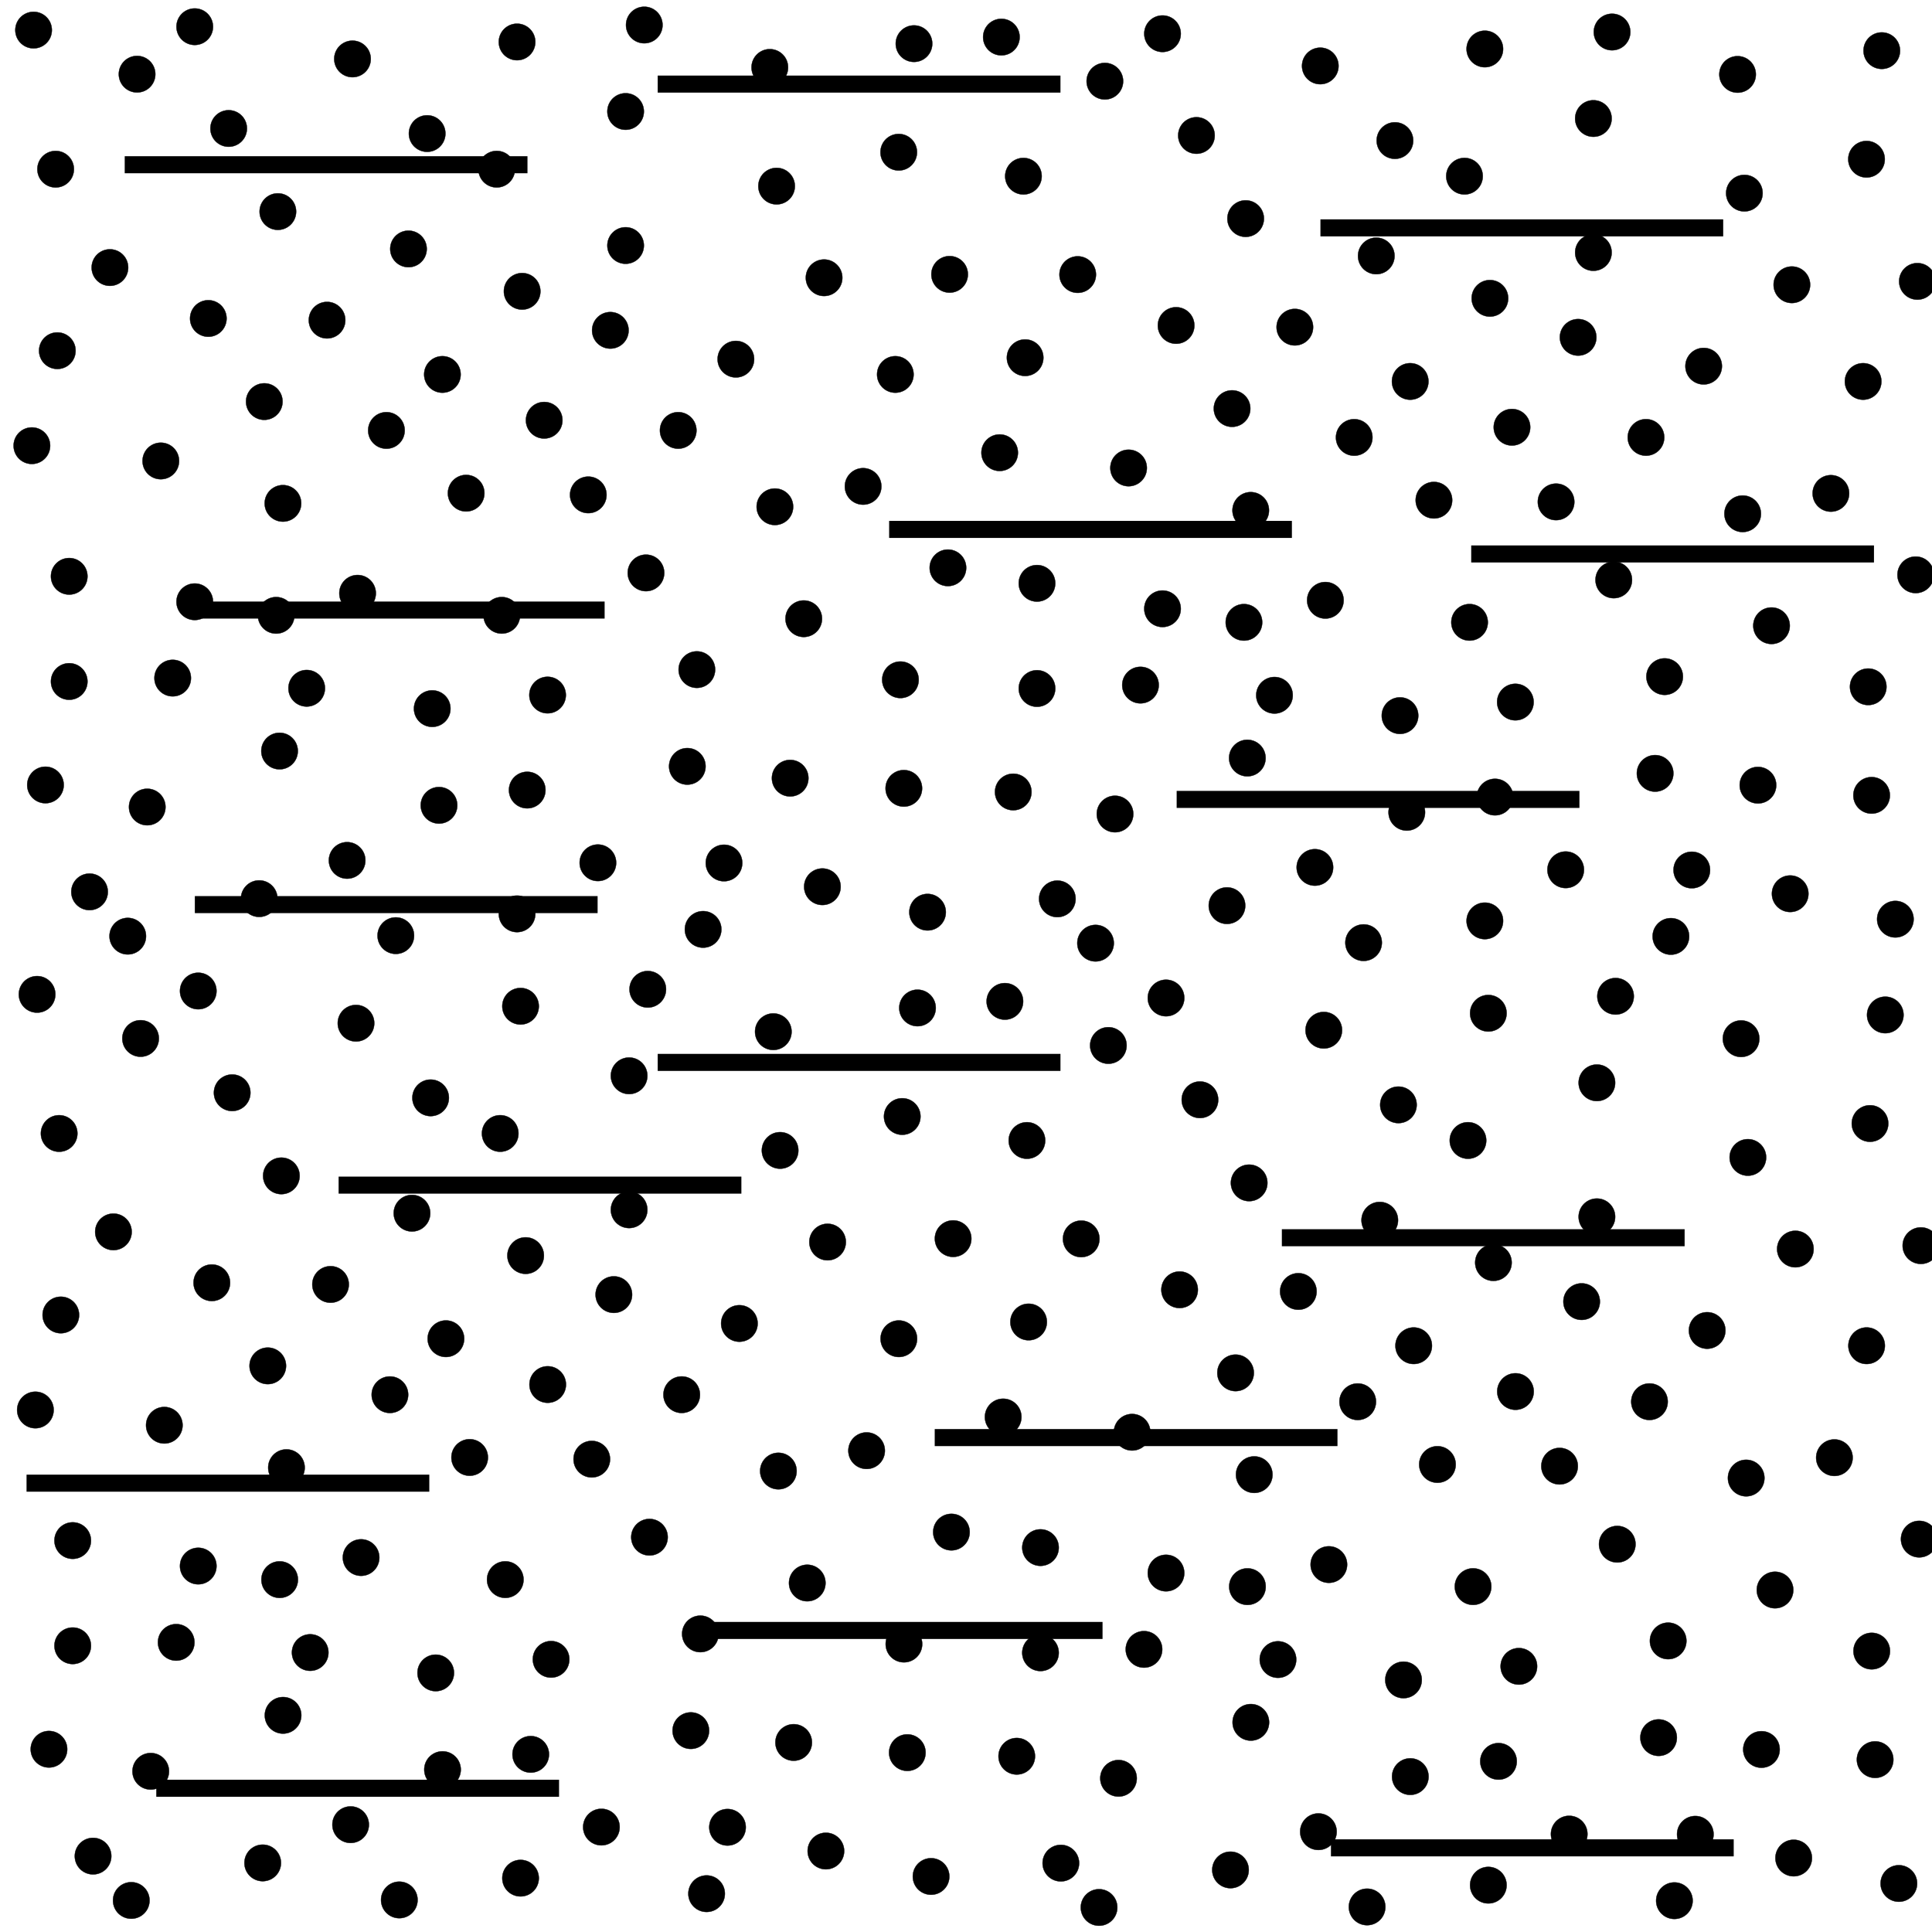 <?xml version="1.0" encoding="UTF-8" standalone="no"?>
<!-- Created with Inkscape (http://www.inkscape.org/) -->
<svg
   xmlns:dc="http://purl.org/dc/elements/1.1/"
   xmlns:cc="http://creativecommons.org/ns#"
   xmlns:rdf="http://www.w3.org/1999/02/22-rdf-syntax-ns#"
   xmlns:svg="http://www.w3.org/2000/svg"
   xmlns="http://www.w3.org/2000/svg"
   xmlns:xlink="http://www.w3.org/1999/xlink"
   xmlns:sodipodi="http://sodipodi.sourceforge.net/DTD/sodipodi-0.dtd"
   xmlns:inkscape="http://www.inkscape.org/namespaces/inkscape"
   width="141.732"
   height="141.732"
   id="svg18233"
   sodipodi:version="0.32"
   inkscape:version="0.46"
   version="1.0"
   sodipodi:docname="argillaceous_or_shaly_sandstone_612.svg"
   inkscape:output_extension="org.inkscape.output.svg.inkscape">
  <defs
     id="defs18235">
    <inkscape:perspective
       sodipodi:type="inkscape:persp3d"
       inkscape:vp_x="0 : 526.18109 : 1"
       inkscape:vp_y="0 : 1000 : 0"
       inkscape:vp_z="744.09448 : 526.18109 : 1"
       inkscape:persp3d-origin="372.04724 : 350.78739 : 1"
       id="perspective18241" />
  </defs>
  <sodipodi:namedview
     id="base"
     pagecolor="#ffffff"
     bordercolor="#666666"
     borderopacity="1.0"
     inkscape:pageopacity="0.0"
     inkscape:pageshadow="2"
     inkscape:zoom="3.8874785"
     inkscape:cx="71.682547"
     inkscape:cy="61.471776"
     inkscape:document-units="px"
     inkscape:current-layer="layer1"
     showgrid="false"
     units="cm"
     inkscape:window-width="1280"
     inkscape:window-height="752"
     inkscape:window-x="87"
     inkscape:window-y="45" />
  <g
     inkscape:label="Ebene 1"
     inkscape:groupmode="layer"
     id="layer1">
    <path
       sodipodi:type="arc"
       style="opacity:1;fill:#000000;fill-opacity:1;stroke:#000000;stroke-width:0.093;stroke-miterlimit:4;stroke-dasharray:none;stroke-opacity:1"
       id="path16959"
       sodipodi:cx="206.42857"
       sodipodi:cy="33.076469"
       sodipodi:rx="5"
       sodipodi:ry="5"
       d="M 211.429,33.076 A 5,5 0 1 1 201.429,33.076 A 5,5 0 1 1 211.429,33.076 z"
       transform="matrix(0.268,0,0,0.268,-17.392,-5.786)" />
    <use
       x="0"
       y="0"
       xlink:href="#path16959"
       id="use18244"
       transform="translate(-35.467,-0.871)"
       width="141.732"
       height="141.732" />
    <use
       x="0"
       y="0"
       xlink:href="#path16959"
       id="use18246"
       transform="translate(22.524,17.298)"
       width="141.732"
       height="141.732" />
    <use
       x="0"
       y="0"
       xlink:href="#use18246"
       id="use18248"
       transform="translate(-14.56,-12.196)"
       width="141.732"
       height="141.732" />
    <use
       x="0"
       y="0"
       xlink:href="#use18248"
       id="use18250"
       transform="translate(-14.56,1.618)"
       width="141.732"
       height="141.732" />
    <use
       x="0"
       y="0"
       xlink:href="#use18250"
       id="use18252"
       transform="translate(-14.56,-0.373)"
       width="141.732"
       height="141.732" />
    <use
       x="0"
       y="0"
       xlink:href="#use18252"
       id="use18254"
       transform="translate(-8.711,10.204)"
       width="141.732"
       height="141.732" />
    <use
       x="0"
       y="0"
       xlink:href="#use18254"
       id="use18256"
       transform="translate(24.391,7.84)"
       width="141.732"
       height="141.732" />
    <use
       x="0"
       y="0"
       xlink:href="#use18256"
       id="use18258"
       transform="translate(12.32,-3.236)"
       width="141.732"
       height="141.732" />
    <use
       x="0"
       y="0"
       xlink:href="#use18258"
       id="use18260"
       transform="translate(15.556,40.818)"
       width="141.732"
       height="141.732" />
    <use
       x="0"
       y="0"
       xlink:href="#use18260"
       id="use18262"
       transform="translate(-47.662,-15.307)"
       width="141.732"
       height="141.732" />
    <use
       x="0"
       y="0"
       xlink:href="#use18262"
       id="use18264"
       transform="translate(-2.613,-44.302)"
       width="141.732"
       height="141.732" />
    <use
       x="0"
       y="0"
       xlink:href="#use18264"
       id="use18266"
       transform="translate(26.382,6.969)"
       width="141.732"
       height="141.732" />
    <use
       x="0"
       y="0"
       xlink:href="#use18260"
       id="use18268"
       transform="translate(-3.36,-51.396)"
       width="141.732"
       height="141.732" />
    <use
       x="0"
       y="0"
       xlink:href="#use18268"
       id="use18270"
       transform="translate(-11.076,4.356)"
       width="141.732"
       height="141.732" />
    <use
       x="0"
       y="0"
       xlink:href="#use18270"
       id="use18272"
       transform="translate(8.089,8.338)"
       width="141.732"
       height="141.732" />
    <use
       x="0"
       y="0"
       xlink:href="#use18272"
       id="use18274"
       transform="translate(11.698,1.12)"
       width="141.732"
       height="141.732" />
    <use
       x="0"
       y="0"
       xlink:href="#use18274"
       id="use18276"
       transform="translate(-8.836,9.707)"
       width="141.732"
       height="141.732" />
    <use
       x="0"
       y="0"
       xlink:href="#use18276"
       id="use18278"
       transform="translate(-5.724,11.947)"
       width="141.732"
       height="141.732" />
    <use
       x="0"
       y="0"
       xlink:href="#use18260"
       id="use18280"
       transform="translate(7.716,1.867)"
       width="141.732"
       height="141.732" />
    <use
       x="0"
       y="0"
       xlink:href="#use18280"
       id="use18282"
       transform="translate(-14.933,-3.609)"
       width="141.732"
       height="141.732" />
    <use
       x="0"
       y="0"
       xlink:href="#use18282"
       id="use18284"
       transform="translate(5.849,-17.92)"
       width="141.732"
       height="141.732" />
    <use
       x="0"
       y="0"
       xlink:href="#use18284"
       id="use18286"
       transform="translate(7.093,4.48)"
       width="141.732"
       height="141.732" />
    <use
       x="0"
       y="0"
       xlink:href="#use18260"
       id="use18288"
       transform="translate(-22.4,1.991)"
       width="141.732"
       height="141.732" />
    <use
       x="0"
       y="0"
       xlink:href="#use18288"
       id="use18290"
       transform="translate(31.609,-25.387)"
       width="141.732"
       height="141.732" />
    <use
       x="0"
       y="0"
       xlink:href="#use18290"
       id="use18292"
       transform="translate(-6.222,-5.973)"
       width="141.732"
       height="141.732" />
    <use
       x="0"
       y="0"
       xlink:href="#use18260"
       id="use18294"
       transform="translate(-2.364,-7.964)"
       width="141.732"
       height="141.732" />
    <use
       x="0"
       y="0"
       xlink:href="#use18248"
       id="use18296"
       transform="translate(23.769,11.947)"
       width="141.732"
       height="141.732" />
    <use
       x="0"
       y="0"
       xlink:href="#use18296"
       id="use18298"
       transform="translate(-3.733,-8.96)"
       width="141.732"
       height="141.732" />
    <use
       x="0"
       y="0"
       xlink:href="#use18298"
       id="use18300"
       transform="translate(-18.667,-9.333)"
       width="141.732"
       height="141.732" />
    <use
       x="0"
       y="0"
       xlink:href="#use18300"
       id="use18302"
       transform="translate(9.209,3.111)"
       width="141.732"
       height="141.732" />
    <use
       x="0"
       y="0"
       xlink:href="#use18302"
       id="use18304"
       transform="translate(10.578,-1.742)"
       width="141.732"
       height="141.732" />
    <use
       x="0"
       y="0"
       xlink:href="#use18252"
       id="use18306"
       transform="translate(13.191,8.836)"
       width="141.732"
       height="141.732" />
    <use
       x="0"
       y="0"
       xlink:href="#use18306"
       id="use18308"
       transform="translate(-9.582,-2.738)"
       width="141.732"
       height="141.732" />
    <use
       x="0"
       y="0"
       xlink:href="#use18308"
       id="use18310"
       transform="translate(-6.098,-13.564)"
       width="141.732"
       height="141.732" />
    <use
       x="0"
       y="0"
       xlink:href="#use18310"
       id="use18312"
       transform="translate(11.573,2.364)"
       width="141.732"
       height="141.732" />
    <use
       x="0"
       y="0"
       xlink:href="#use18252"
       id="use18314"
       transform="translate(-1.493,13.938)"
       width="141.732"
       height="141.732" />
    <use
       x="0"
       y="0"
       xlink:href="#use18314"
       id="use18316"
       transform="translate(-11.2,-10.951)"
       width="141.732"
       height="141.732" />
    <use
       x="0"
       y="0"
       xlink:href="#use18286"
       id="use18318"
       transform="translate(0.249,7.964)"
       width="141.732"
       height="141.732" />
    <use
       x="0"
       y="0"
       xlink:href="#use18256"
       id="use18320"
       transform="translate(-20.658,6.347)"
       width="141.732"
       height="141.732" />
    <use
       x="0"
       y="0"
       xlink:href="#use18320"
       id="use18322"
       transform="translate(12.196,-10.329)"
       width="141.732"
       height="141.732" />
    <use
       x="0"
       y="0"
       xlink:href="#use18322"
       id="use18324"
       transform="translate(15.929,7.342)"
       width="141.732"
       height="141.732" />
    <use
       x="0"
       y="0"
       xlink:href="#use18324"
       id="use18326"
       transform="translate(7.467,11.2)"
       width="141.732"
       height="141.732" />
    <use
       x="0"
       y="0"
       xlink:href="#use18326"
       id="use18328"
       transform="translate(-7.218,8.96)"
       width="141.732"
       height="141.732" />
    <use
       x="0"
       y="0"
       xlink:href="#use18328"
       id="use18330"
       transform="translate(-1.867,-29.618)"
       width="141.732"
       height="141.732" />
    <use
       x="0"
       y="0"
       xlink:href="#use18330"
       id="use18332"
       transform="translate(11.449,10.204)"
       width="141.732"
       height="141.732" />
    <use
       x="0"
       y="0"
       xlink:href="#use18332"
       id="use18334"
       transform="translate(-6.596,4.729)"
       width="141.732"
       height="141.732" />
    <use
       x="0"
       y="0"
       xlink:href="#use18256"
       id="use18336"
       transform="translate(-29.12,30.116)"
       width="141.732"
       height="141.732" />
    <use
       x="0"
       y="0"
       xlink:href="#use18336"
       id="use18338"
       transform="translate(25.013,-26.009)"
       width="141.732"
       height="141.732" />
    <use
       x="0"
       y="0"
       xlink:href="#use18338"
       id="use18340"
       transform="translate(-7.591,5.351)"
       width="141.732"
       height="141.732" />
    <use
       x="0"
       y="0"
       xlink:href="#use18340"
       id="use18342"
       transform="translate(13.44,-0.747)"
       width="141.732"
       height="141.732" />
    <use
       x="0"
       y="0"
       xlink:href="#use18342"
       id="use18344"
       transform="translate(-14.809,-6.72)"
       width="141.732"
       height="141.732" />
    <use
       x="0"
       y="0"
       xlink:href="#use18344"
       id="use18346"
       transform="translate(17.422,15.68)"
       width="141.732"
       height="141.732" />
    <use
       x="0"
       y="0"
       xlink:href="#use18320"
       id="use18348"
       transform="translate(-9.458,-1.12)"
       width="141.732"
       height="141.732" />
    <use
       x="0"
       y="0"
       xlink:href="#use18348"
       id="use18350"
       transform="translate(11.947,11.449)"
       width="141.732"
       height="141.732" />
    <use
       x="0"
       y="0"
       xlink:href="#use18350"
       id="use18352"
       transform="translate(-9.209,-1.867)"
       width="141.732"
       height="141.732" />
    <use
       x="0"
       y="0"
       xlink:href="#use18352"
       id="use18354"
       transform="translate(-0.871,-16.551)"
       width="141.732"
       height="141.732" />
    <use
       x="0"
       y="0"
       xlink:href="#use18336"
       id="use18356"
       transform="translate(40.527,5.709)"
       width="141.732"
       height="141.732" />
    <use
       x="0"
       y="0"
       xlink:href="#use18356"
       id="use18358"
       transform="translate(-23.603,-18.153)"
       width="141.732"
       height="141.732" />
    <use
       x="0"
       y="0"
       xlink:href="#use18358"
       id="use18360"
       transform="translate(11.449,6.844)"
       width="141.732"
       height="141.732" />
    <use
       x="0"
       y="0"
       xlink:href="#use18360"
       id="use18362"
       transform="translate(-5.476,-8.462)"
       width="141.732"
       height="141.732" />
    <use
       x="0"
       y="0"
       xlink:href="#use18336"
       id="use18364"
       transform="translate(1.742,-7.591)"
       width="141.732"
       height="141.732" />
    <use
       x="0"
       y="0"
       xlink:href="#use18364"
       id="use18366"
       transform="translate(27.129,9.084)"
       width="141.732"
       height="141.732" />
    <use
       x="0"
       y="0"
       xlink:href="#use18366"
       id="use18368"
       transform="translate(-22.833,9.599)"
       width="141.732"
       height="141.732" />
    <use
       x="0"
       y="0"
       xlink:href="#use18368"
       id="use18370"
       transform="translate(13.126,-18.186)"
       width="141.732"
       height="141.732" />
    <use
       x="0"
       y="0"
       xlink:href="#use18370"
       id="use18372"
       transform="translate(-11.698,8.711)"
       width="141.732"
       height="141.732" />
    <use
       x="0"
       y="0"
       xlink:href="#use18358"
       id="use18374"
       transform="translate(8.778,23.498)"
       width="141.732"
       height="141.732" />
    <use
       x="0"
       y="0"
       xlink:href="#use18374"
       id="use18376"
       transform="translate(-10.022,-2.715)"
       width="141.732"
       height="141.732" />
    <use
       x="0"
       y="0"
       xlink:href="#use18376"
       id="use18378"
       transform="translate(19.662,-7.965)"
       width="141.732"
       height="141.732" />
    <use
       x="0"
       y="0"
       xlink:href="#use18378"
       id="use18380"
       transform="translate(-18.169,-2.862)"
       width="141.732"
       height="141.732" />
    <use
       x="0"
       y="0"
       xlink:href="#use18380"
       id="use18382"
       transform="translate(4.957,8.022)"
       width="141.732"
       height="141.732" />
    <use
       x="0"
       y="0"
       xlink:href="#use18382"
       id="use18384"
       transform="translate(-18.895,2.307)"
       width="141.732"
       height="141.732" />
    <use
       x="0"
       y="0"
       xlink:href="#use18356"
       id="use18386"
       transform="translate(6.56,-7.074)"
       width="141.732"
       height="141.732" />
    <use
       x="0"
       y="0"
       xlink:href="#use18386"
       id="use18388"
       transform="translate(1.158,11.961)"
       width="141.732"
       height="141.732" />
    <use
       x="0"
       y="0"
       xlink:href="#path16959"
       id="use24225"
       transform="translate(70.997,0.514)"
       width="141.732"
       height="141.732" />
    <use
       x="0"
       y="0"
       xlink:href="#use18244"
       id="use24227"
       transform="translate(70.997,0.514)"
       width="141.732"
       height="141.732" />
    <use
       x="0"
       y="0"
       xlink:href="#use18246"
       id="use24229"
       transform="translate(70.997,0.514)"
       width="141.732"
       height="141.732" />
    <use
       x="0"
       y="0"
       xlink:href="#use18248"
       id="use24231"
       transform="translate(70.997,0.514)"
       width="141.732"
       height="141.732" />
    <use
       x="0"
       y="0"
       xlink:href="#use18250"
       id="use24233"
       transform="translate(70.997,0.514)"
       width="141.732"
       height="141.732" />
    <use
       x="0"
       y="0"
       xlink:href="#use18252"
       id="use24235"
       transform="translate(70.997,0.514)"
       width="141.732"
       height="141.732" />
    <use
       x="0"
       y="0"
       xlink:href="#use18254"
       id="use24237"
       transform="translate(70.997,0.514)"
       width="141.732"
       height="141.732" />
    <use
       x="0"
       y="0"
       xlink:href="#use18256"
       id="use24239"
       transform="translate(70.997,0.514)"
       width="141.732"
       height="141.732" />
    <use
       x="0"
       y="0"
       xlink:href="#use18258"
       id="use24241"
       transform="translate(70.997,0.514)"
       width="141.732"
       height="141.732" />
    <use
       x="0"
       y="0"
       xlink:href="#use18260"
       id="use24243"
       transform="translate(70.997,0.514)"
       width="141.732"
       height="141.732" />
    <use
       x="0"
       y="0"
       xlink:href="#use18262"
       id="use24245"
       transform="translate(70.997,0.514)"
       width="141.732"
       height="141.732" />
    <use
       x="0"
       y="0"
       xlink:href="#use18264"
       id="use24247"
       transform="translate(70.997,0.514)"
       width="141.732"
       height="141.732" />
    <use
       x="0"
       y="0"
       xlink:href="#use18266"
       id="use24249"
       transform="translate(70.997,0.514)"
       width="141.732"
       height="141.732" />
    <use
       x="0"
       y="0"
       xlink:href="#use18268"
       id="use24251"
       transform="translate(70.997,0.514)"
       width="141.732"
       height="141.732" />
    <use
       x="0"
       y="0"
       xlink:href="#use18270"
       id="use24253"
       transform="translate(70.997,0.514)"
       width="141.732"
       height="141.732" />
    <use
       x="0"
       y="0"
       xlink:href="#use18272"
       id="use24255"
       transform="translate(70.997,0.514)"
       width="141.732"
       height="141.732" />
    <use
       x="0"
       y="0"
       xlink:href="#use18274"
       id="use24257"
       transform="translate(70.997,0.514)"
       width="141.732"
       height="141.732" />
    <use
       x="0"
       y="0"
       xlink:href="#use18276"
       id="use24259"
       transform="translate(70.997,0.514)"
       width="141.732"
       height="141.732" />
    <use
       x="0"
       y="0"
       xlink:href="#use18278"
       id="use24261"
       transform="translate(70.997,0.514)"
       width="141.732"
       height="141.732" />
    <use
       x="0"
       y="0"
       xlink:href="#use18280"
       id="use24263"
       transform="translate(70.997,0.514)"
       width="141.732"
       height="141.732" />
    <use
       x="0"
       y="0"
       xlink:href="#use18282"
       id="use24265"
       transform="translate(70.997,0.514)"
       width="141.732"
       height="141.732" />
    <use
       x="0"
       y="0"
       xlink:href="#use18284"
       id="use24267"
       transform="translate(70.997,0.514)"
       width="141.732"
       height="141.732" />
    <use
       x="0"
       y="0"
       xlink:href="#use18286"
       id="use24269"
       transform="translate(70.997,0.514)"
       width="141.732"
       height="141.732" />
    <use
       x="0"
       y="0"
       xlink:href="#use18288"
       id="use24271"
       transform="translate(70.997,0.514)"
       width="141.732"
       height="141.732" />
    <use
       x="0"
       y="0"
       xlink:href="#use18290"
       id="use24273"
       transform="translate(70.997,0.514)"
       width="141.732"
       height="141.732" />
    <use
       x="0"
       y="0"
       xlink:href="#use18292"
       id="use24275"
       transform="translate(70.997,0.514)"
       width="141.732"
       height="141.732" />
    <use
       x="0"
       y="0"
       xlink:href="#use18294"
       id="use24277"
       transform="translate(70.997,0.514)"
       width="141.732"
       height="141.732" />
    <use
       x="0"
       y="0"
       xlink:href="#use18296"
       id="use24279"
       transform="translate(70.997,0.514)"
       width="141.732"
       height="141.732" />
    <use
       x="0"
       y="0"
       xlink:href="#use18298"
       id="use24281"
       transform="translate(70.997,0.514)"
       width="141.732"
       height="141.732" />
    <use
       x="0"
       y="0"
       xlink:href="#use18300"
       id="use24283"
       transform="translate(70.997,0.514)"
       width="141.732"
       height="141.732" />
    <use
       x="0"
       y="0"
       xlink:href="#use18302"
       id="use24285"
       transform="translate(70.997,0.514)"
       width="141.732"
       height="141.732" />
    <use
       x="0"
       y="0"
       xlink:href="#use18304"
       id="use24287"
       transform="translate(70.997,0.514)"
       width="141.732"
       height="141.732" />
    <use
       x="0"
       y="0"
       xlink:href="#use18306"
       id="use24289"
       transform="translate(70.997,0.514)"
       width="141.732"
       height="141.732" />
    <use
       x="0"
       y="0"
       xlink:href="#use18308"
       id="use24291"
       transform="translate(70.997,0.514)"
       width="141.732"
       height="141.732" />
    <use
       x="0"
       y="0"
       xlink:href="#use18310"
       id="use24293"
       transform="translate(70.997,0.514)"
       width="141.732"
       height="141.732" />
    <use
       x="0"
       y="0"
       xlink:href="#use18312"
       id="use24295"
       transform="translate(70.997,0.514)"
       width="141.732"
       height="141.732" />
    <use
       x="0"
       y="0"
       xlink:href="#use18314"
       id="use24297"
       transform="translate(70.997,0.514)"
       width="141.732"
       height="141.732" />
    <use
       x="0"
       y="0"
       xlink:href="#use18316"
       id="use24299"
       transform="translate(70.997,0.514)"
       width="141.732"
       height="141.732" />
    <use
       x="0"
       y="0"
       xlink:href="#use18318"
       id="use24301"
       transform="translate(70.997,0.514)"
       width="141.732"
       height="141.732" />
    <use
       x="0"
       y="0"
       xlink:href="#use18320"
       id="use24303"
       transform="translate(70.997,0.514)"
       width="141.732"
       height="141.732" />
    <use
       x="0"
       y="0"
       xlink:href="#use18322"
       id="use24305"
       transform="translate(70.997,0.514)"
       width="141.732"
       height="141.732" />
    <use
       x="0"
       y="0"
       xlink:href="#use18324"
       id="use24307"
       transform="translate(70.997,0.514)"
       width="141.732"
       height="141.732" />
    <use
       x="0"
       y="0"
       xlink:href="#use18326"
       id="use24309"
       transform="translate(70.997,0.514)"
       width="141.732"
       height="141.732" />
    <use
       x="0"
       y="0"
       xlink:href="#use18328"
       id="use24311"
       transform="translate(70.997,0.514)"
       width="141.732"
       height="141.732" />
    <use
       x="0"
       y="0"
       xlink:href="#use18330"
       id="use24313"
       transform="translate(70.997,0.514)"
       width="141.732"
       height="141.732" />
    <use
       x="0"
       y="0"
       xlink:href="#use18332"
       id="use24315"
       transform="translate(70.997,0.514)"
       width="141.732"
       height="141.732" />
    <use
       x="0"
       y="0"
       xlink:href="#use18334"
       id="use24317"
       transform="translate(70.997,0.514)"
       width="141.732"
       height="141.732" />
    <use
       x="0"
       y="0"
       xlink:href="#use18336"
       id="use24319"
       transform="translate(70.997,0.514)"
       width="141.732"
       height="141.732" />
    <use
       x="0"
       y="0"
       xlink:href="#use18338"
       id="use24321"
       transform="translate(70.997,0.514)"
       width="141.732"
       height="141.732" />
    <use
       x="0"
       y="0"
       xlink:href="#use18340"
       id="use24323"
       transform="translate(70.997,0.514)"
       width="141.732"
       height="141.732" />
    <use
       x="0"
       y="0"
       xlink:href="#use18342"
       id="use24325"
       transform="translate(70.997,0.514)"
       width="141.732"
       height="141.732" />
    <use
       x="0"
       y="0"
       xlink:href="#use18344"
       id="use24327"
       transform="translate(70.997,0.514)"
       width="141.732"
       height="141.732" />
    <use
       x="0"
       y="0"
       xlink:href="#use18346"
       id="use24329"
       transform="translate(70.997,0.514)"
       width="141.732"
       height="141.732" />
    <use
       x="0"
       y="0"
       xlink:href="#use18348"
       id="use24331"
       transform="translate(70.997,0.514)"
       width="141.732"
       height="141.732" />
    <use
       x="0"
       y="0"
       xlink:href="#use18350"
       id="use24333"
       transform="translate(70.997,0.514)"
       width="141.732"
       height="141.732" />
    <use
       x="0"
       y="0"
       xlink:href="#use18352"
       id="use24335"
       transform="translate(70.997,0.514)"
       width="141.732"
       height="141.732" />
    <use
       x="0"
       y="0"
       xlink:href="#use18354"
       id="use24337"
       transform="translate(70.997,0.514)"
       width="141.732"
       height="141.732" />
    <use
       x="0"
       y="0"
       xlink:href="#use18356"
       id="use24339"
       transform="translate(70.997,0.514)"
       width="141.732"
       height="141.732" />
    <use
       x="0"
       y="0"
       xlink:href="#use18358"
       id="use24341"
       transform="translate(70.997,0.514)"
       width="141.732"
       height="141.732" />
    <use
       x="0"
       y="0"
       xlink:href="#use18360"
       id="use24343"
       transform="translate(70.997,0.514)"
       width="141.732"
       height="141.732" />
    <use
       x="0"
       y="0"
       xlink:href="#use18362"
       id="use24345"
       transform="translate(70.997,0.514)"
       width="141.732"
       height="141.732" />
    <use
       x="0"
       y="0"
       xlink:href="#use18364"
       id="use24347"
       transform="translate(70.997,0.514)"
       width="141.732"
       height="141.732" />
    <use
       x="0"
       y="0"
       xlink:href="#use18366"
       id="use24349"
       transform="translate(70.997,0.514)"
       width="141.732"
       height="141.732" />
    <use
       x="0"
       y="0"
       xlink:href="#use18368"
       id="use24351"
       transform="translate(70.997,0.514)"
       width="141.732"
       height="141.732" />
    <use
       x="0"
       y="0"
       xlink:href="#use18370"
       id="use24353"
       transform="translate(70.997,0.514)"
       width="141.732"
       height="141.732" />
    <use
       x="0"
       y="0"
       xlink:href="#use18372"
       id="use24355"
       transform="translate(70.997,0.514)"
       width="141.732"
       height="141.732" />
    <use
       x="0"
       y="0"
       xlink:href="#use18374"
       id="use24357"
       transform="translate(70.997,0.514)"
       width="141.732"
       height="141.732" />
    <use
       x="0"
       y="0"
       xlink:href="#use18376"
       id="use24359"
       transform="translate(70.997,0.514)"
       width="141.732"
       height="141.732" />
    <use
       x="0"
       y="0"
       xlink:href="#use18378"
       id="use24361"
       transform="translate(70.997,0.514)"
       width="141.732"
       height="141.732" />
    <use
       x="0"
       y="0"
       xlink:href="#use18380"
       id="use24363"
       transform="translate(70.997,0.514)"
       width="141.732"
       height="141.732" />
    <use
       x="0"
       y="0"
       xlink:href="#use18382"
       id="use24365"
       transform="translate(70.997,0.514)"
       width="141.732"
       height="141.732" />
    <use
       x="0"
       y="0"
       xlink:href="#use18384"
       id="use24367"
       transform="translate(70.997,0.514)"
       width="141.732"
       height="141.732" />
    <use
       x="0"
       y="0"
       xlink:href="#use18386"
       id="use24369"
       transform="translate(70.997,0.514)"
       width="141.732"
       height="141.732" />
    <use
       x="0"
       y="0"
       xlink:href="#use18388"
       id="use24371"
       transform="translate(70.997,0.514)"
       width="141.732"
       height="141.732" />
    <use
       x="0"
       y="0"
       xlink:href="#path16959"
       id="use24373"
       transform="translate(0.257,70.74)"
       width="141.732"
       height="141.732" />
    <use
       x="0"
       y="0"
       xlink:href="#use18244"
       id="use24375"
       transform="translate(0.257,70.74)"
       width="141.732"
       height="141.732" />
    <use
       x="0"
       y="0"
       xlink:href="#use18246"
       id="use24377"
       transform="translate(0.257,70.74)"
       width="141.732"
       height="141.732" />
    <use
       x="0"
       y="0"
       xlink:href="#use18248"
       id="use24379"
       transform="translate(0.257,70.74)"
       width="141.732"
       height="141.732" />
    <use
       x="0"
       y="0"
       xlink:href="#use18250"
       id="use24381"
       transform="translate(0.257,70.74)"
       width="141.732"
       height="141.732" />
    <use
       x="0"
       y="0"
       xlink:href="#use18252"
       id="use24383"
       transform="translate(0.257,70.74)"
       width="141.732"
       height="141.732" />
    <use
       x="0"
       y="0"
       xlink:href="#use18254"
       id="use24385"
       transform="translate(0.257,70.74)"
       width="141.732"
       height="141.732" />
    <use
       x="0"
       y="0"
       xlink:href="#use18256"
       id="use24387"
       transform="translate(0.257,70.74)"
       width="141.732"
       height="141.732" />
    <use
       x="0"
       y="0"
       xlink:href="#use18258"
       id="use24389"
       transform="translate(0.257,70.74)"
       width="141.732"
       height="141.732" />
    <use
       x="0"
       y="0"
       xlink:href="#use18260"
       id="use24391"
       transform="translate(0.257,70.74)"
       width="141.732"
       height="141.732" />
    <use
       x="0"
       y="0"
       xlink:href="#use18262"
       id="use24393"
       transform="translate(0.257,70.74)"
       width="141.732"
       height="141.732" />
    <use
       x="0"
       y="0"
       xlink:href="#use18264"
       id="use24395"
       transform="translate(0.257,70.74)"
       width="141.732"
       height="141.732" />
    <use
       x="0"
       y="0"
       xlink:href="#use18266"
       id="use24397"
       transform="translate(0.257,70.74)"
       width="141.732"
       height="141.732" />
    <use
       x="0"
       y="0"
       xlink:href="#use18268"
       id="use24399"
       transform="translate(0.257,70.74)"
       width="141.732"
       height="141.732" />
    <use
       x="0"
       y="0"
       xlink:href="#use18270"
       id="use24401"
       transform="translate(0.257,70.74)"
       width="141.732"
       height="141.732" />
    <use
       x="0"
       y="0"
       xlink:href="#use18272"
       id="use24403"
       transform="translate(0.257,70.74)"
       width="141.732"
       height="141.732" />
    <use
       x="0"
       y="0"
       xlink:href="#use18274"
       id="use24405"
       transform="translate(0.257,70.74)"
       width="141.732"
       height="141.732" />
    <use
       x="0"
       y="0"
       xlink:href="#use18276"
       id="use24407"
       transform="translate(0.257,70.74)"
       width="141.732"
       height="141.732" />
    <use
       x="0"
       y="0"
       xlink:href="#use18278"
       id="use24409"
       transform="translate(0.257,70.74)"
       width="141.732"
       height="141.732" />
    <use
       x="0"
       y="0"
       xlink:href="#use18280"
       id="use24411"
       transform="translate(0.257,70.74)"
       width="141.732"
       height="141.732" />
    <use
       x="0"
       y="0"
       xlink:href="#use18282"
       id="use24413"
       transform="translate(0.257,70.74)"
       width="141.732"
       height="141.732" />
    <use
       x="0"
       y="0"
       xlink:href="#use18284"
       id="use24415"
       transform="translate(0.257,70.74)"
       width="141.732"
       height="141.732" />
    <use
       x="0"
       y="0"
       xlink:href="#use18286"
       id="use24417"
       transform="translate(0.257,70.74)"
       width="141.732"
       height="141.732" />
    <use
       x="0"
       y="0"
       xlink:href="#use18288"
       id="use24419"
       transform="translate(0.257,70.74)"
       width="141.732"
       height="141.732" />
    <use
       x="0"
       y="0"
       xlink:href="#use18290"
       id="use24421"
       transform="translate(0.257,70.74)"
       width="141.732"
       height="141.732" />
    <use
       x="0"
       y="0"
       xlink:href="#use18292"
       id="use24423"
       transform="translate(0.257,70.74)"
       width="141.732"
       height="141.732" />
    <use
       x="0"
       y="0"
       xlink:href="#use18294"
       id="use24425"
       transform="translate(0.257,70.74)"
       width="141.732"
       height="141.732" />
    <use
       x="0"
       y="0"
       xlink:href="#use18296"
       id="use24427"
       transform="translate(0.257,70.74)"
       width="141.732"
       height="141.732" />
    <use
       x="0"
       y="0"
       xlink:href="#use18298"
       id="use24429"
       transform="translate(0.257,70.74)"
       width="141.732"
       height="141.732" />
    <use
       x="0"
       y="0"
       xlink:href="#use18300"
       id="use24431"
       transform="translate(0.257,70.74)"
       width="141.732"
       height="141.732" />
    <use
       x="0"
       y="0"
       xlink:href="#use18302"
       id="use24433"
       transform="translate(0.257,70.74)"
       width="141.732"
       height="141.732" />
    <use
       x="0"
       y="0"
       xlink:href="#use18304"
       id="use24435"
       transform="translate(0.257,70.74)"
       width="141.732"
       height="141.732" />
    <use
       x="0"
       y="0"
       xlink:href="#use18306"
       id="use24437"
       transform="translate(0.257,70.74)"
       width="141.732"
       height="141.732" />
    <use
       x="0"
       y="0"
       xlink:href="#use18308"
       id="use24439"
       transform="translate(0.257,70.74)"
       width="141.732"
       height="141.732" />
    <use
       x="0"
       y="0"
       xlink:href="#use18310"
       id="use24441"
       transform="translate(0.257,70.74)"
       width="141.732"
       height="141.732" />
    <use
       x="0"
       y="0"
       xlink:href="#use18312"
       id="use24443"
       transform="translate(0.257,70.74)"
       width="141.732"
       height="141.732" />
    <use
       x="0"
       y="0"
       xlink:href="#use18314"
       id="use24445"
       transform="translate(0.257,70.74)"
       width="141.732"
       height="141.732" />
    <use
       x="0"
       y="0"
       xlink:href="#use18316"
       id="use24447"
       transform="translate(0.257,70.74)"
       width="141.732"
       height="141.732" />
    <use
       x="0"
       y="0"
       xlink:href="#use18318"
       id="use24449"
       transform="translate(0.257,70.74)"
       width="141.732"
       height="141.732" />
    <use
       x="0"
       y="0"
       xlink:href="#use18320"
       id="use24451"
       transform="translate(0.257,70.74)"
       width="141.732"
       height="141.732" />
    <use
       x="0"
       y="0"
       xlink:href="#use18322"
       id="use24453"
       transform="translate(0.257,70.74)"
       width="141.732"
       height="141.732" />
    <use
       x="0"
       y="0"
       xlink:href="#use18324"
       id="use24455"
       transform="translate(0.257,70.74)"
       width="141.732"
       height="141.732" />
    <use
       x="0"
       y="0"
       xlink:href="#use18326"
       id="use24457"
       transform="translate(0.257,70.74)"
       width="141.732"
       height="141.732" />
    <use
       x="0"
       y="0"
       xlink:href="#use18328"
       id="use24459"
       transform="translate(0.257,70.74)"
       width="141.732"
       height="141.732" />
    <use
       x="0"
       y="0"
       xlink:href="#use18330"
       id="use24461"
       transform="translate(0.257,70.74)"
       width="141.732"
       height="141.732" />
    <use
       x="0"
       y="0"
       xlink:href="#use18332"
       id="use24463"
       transform="translate(0.257,70.74)"
       width="141.732"
       height="141.732" />
    <use
       x="0"
       y="0"
       xlink:href="#use18334"
       id="use24465"
       transform="translate(0.257,70.74)"
       width="141.732"
       height="141.732" />
    <use
       x="0"
       y="0"
       xlink:href="#use18336"
       id="use24467"
       transform="translate(0.257,70.74)"
       width="141.732"
       height="141.732" />
    <use
       x="0"
       y="0"
       xlink:href="#use18338"
       id="use24469"
       transform="translate(0.257,70.74)"
       width="141.732"
       height="141.732" />
    <use
       x="0"
       y="0"
       xlink:href="#use18340"
       id="use24471"
       transform="translate(0.257,70.74)"
       width="141.732"
       height="141.732" />
    <use
       x="0"
       y="0"
       xlink:href="#use18342"
       id="use24473"
       transform="translate(0.257,70.74)"
       width="141.732"
       height="141.732" />
    <use
       x="0"
       y="0"
       xlink:href="#use18344"
       id="use24475"
       transform="translate(0.257,70.74)"
       width="141.732"
       height="141.732" />
    <use
       x="0"
       y="0"
       xlink:href="#use18346"
       id="use24477"
       transform="translate(0.257,70.74)"
       width="141.732"
       height="141.732" />
    <use
       x="0"
       y="0"
       xlink:href="#use18348"
       id="use24479"
       transform="translate(0.257,70.74)"
       width="141.732"
       height="141.732" />
    <use
       x="0"
       y="0"
       xlink:href="#use18350"
       id="use24481"
       transform="translate(0.257,70.74)"
       width="141.732"
       height="141.732" />
    <use
       x="0"
       y="0"
       xlink:href="#use18352"
       id="use24483"
       transform="translate(0.257,70.74)"
       width="141.732"
       height="141.732" />
    <use
       x="0"
       y="0"
       xlink:href="#use18354"
       id="use24485"
       transform="translate(0.257,70.74)"
       width="141.732"
       height="141.732" />
    <use
       x="0"
       y="0"
       xlink:href="#use18356"
       id="use24487"
       transform="translate(0.257,70.74)"
       width="141.732"
       height="141.732" />
    <use
       x="0"
       y="0"
       xlink:href="#use18358"
       id="use24489"
       transform="translate(0.257,70.74)"
       width="141.732"
       height="141.732" />
    <use
       x="0"
       y="0"
       xlink:href="#use18360"
       id="use24491"
       transform="translate(0.257,70.74)"
       width="141.732"
       height="141.732" />
    <use
       x="0"
       y="0"
       xlink:href="#use18362"
       id="use24493"
       transform="translate(0.257,70.74)"
       width="141.732"
       height="141.732" />
    <use
       x="0"
       y="0"
       xlink:href="#use18364"
       id="use24495"
       transform="translate(0.257,70.74)"
       width="141.732"
       height="141.732" />
    <use
       x="0"
       y="0"
       xlink:href="#use18366"
       id="use24497"
       transform="translate(0.257,70.74)"
       width="141.732"
       height="141.732" />
    <use
       x="0"
       y="0"
       xlink:href="#use18368"
       id="use24499"
       transform="translate(0.257,70.74)"
       width="141.732"
       height="141.732" />
    <use
       x="0"
       y="0"
       xlink:href="#use18370"
       id="use24501"
       transform="translate(0.257,70.74)"
       width="141.732"
       height="141.732" />
    <use
       x="0"
       y="0"
       xlink:href="#use18372"
       id="use24503"
       transform="translate(0.257,70.74)"
       width="141.732"
       height="141.732" />
    <use
       x="0"
       y="0"
       xlink:href="#use18374"
       id="use24505"
       transform="translate(0.257,70.74)"
       width="141.732"
       height="141.732" />
    <use
       x="0"
       y="0"
       xlink:href="#use18376"
       id="use24507"
       transform="translate(0.257,70.74)"
       width="141.732"
       height="141.732" />
    <use
       x="0"
       y="0"
       xlink:href="#use18378"
       id="use24509"
       transform="translate(0.257,70.74)"
       width="141.732"
       height="141.732" />
    <use
       x="0"
       y="0"
       xlink:href="#use18380"
       id="use24511"
       transform="translate(0.257,70.74)"
       width="141.732"
       height="141.732" />
    <use
       x="0"
       y="0"
       xlink:href="#use18382"
       id="use24513"
       transform="translate(0.257,70.74)"
       width="141.732"
       height="141.732" />
    <use
       x="0"
       y="0"
       xlink:href="#use18384"
       id="use24515"
       transform="translate(0.257,70.74)"
       width="141.732"
       height="141.732" />
    <use
       x="0"
       y="0"
       xlink:href="#use18386"
       id="use24517"
       transform="translate(0.257,70.74)"
       width="141.732"
       height="141.732" />
    <use
       x="0"
       y="0"
       xlink:href="#use18388"
       id="use24519"
       transform="translate(0.257,70.74)"
       width="141.732"
       height="141.732" />
    <use
       x="0"
       y="0"
       xlink:href="#use24225"
       id="use24521"
       transform="translate(0.257,70.74)"
       width="141.732"
       height="141.732" />
    <use
       x="0"
       y="0"
       xlink:href="#use24227"
       id="use24523"
       transform="translate(0.257,70.74)"
       width="141.732"
       height="141.732" />
    <use
       x="0"
       y="0"
       xlink:href="#use24229"
       id="use24525"
       transform="translate(0.257,70.74)"
       width="141.732"
       height="141.732" />
    <use
       x="0"
       y="0"
       xlink:href="#use24231"
       id="use24527"
       transform="translate(0.257,70.74)"
       width="141.732"
       height="141.732" />
    <use
       x="0"
       y="0"
       xlink:href="#use24233"
       id="use24529"
       transform="translate(0.257,70.74)"
       width="141.732"
       height="141.732" />
    <use
       x="0"
       y="0"
       xlink:href="#use24235"
       id="use24531"
       transform="translate(0.257,70.74)"
       width="141.732"
       height="141.732" />
    <use
       x="0"
       y="0"
       xlink:href="#use24237"
       id="use24533"
       transform="translate(0.257,70.74)"
       width="141.732"
       height="141.732" />
    <use
       x="0"
       y="0"
       xlink:href="#use24239"
       id="use24535"
       transform="translate(0.257,70.74)"
       width="141.732"
       height="141.732" />
    <use
       x="0"
       y="0"
       xlink:href="#use24241"
       id="use24537"
       transform="translate(0.257,70.74)"
       width="141.732"
       height="141.732" />
    <use
       x="0"
       y="0"
       xlink:href="#use24243"
       id="use24539"
       transform="translate(0.257,70.74)"
       width="141.732"
       height="141.732" />
    <use
       x="0"
       y="0"
       xlink:href="#use24245"
       id="use24541"
       transform="translate(0.257,70.74)"
       width="141.732"
       height="141.732" />
    <use
       x="0"
       y="0"
       xlink:href="#use24247"
       id="use24543"
       transform="translate(0.257,70.74)"
       width="141.732"
       height="141.732" />
    <use
       x="0"
       y="0"
       xlink:href="#use24249"
       id="use24545"
       transform="translate(0.257,70.74)"
       width="141.732"
       height="141.732" />
    <use
       x="0"
       y="0"
       xlink:href="#use24251"
       id="use24547"
       transform="translate(0.257,70.74)"
       width="141.732"
       height="141.732" />
    <use
       x="0"
       y="0"
       xlink:href="#use24253"
       id="use24549"
       transform="translate(0.257,70.74)"
       width="141.732"
       height="141.732" />
    <use
       x="0"
       y="0"
       xlink:href="#use24255"
       id="use24551"
       transform="translate(0.257,70.74)"
       width="141.732"
       height="141.732" />
    <use
       x="0"
       y="0"
       xlink:href="#use24257"
       id="use24553"
       transform="translate(0.257,70.74)"
       width="141.732"
       height="141.732" />
    <use
       x="0"
       y="0"
       xlink:href="#use24259"
       id="use24555"
       transform="translate(0.257,70.74)"
       width="141.732"
       height="141.732" />
    <use
       x="0"
       y="0"
       xlink:href="#use24261"
       id="use24557"
       transform="translate(0.257,70.74)"
       width="141.732"
       height="141.732" />
    <use
       x="0"
       y="0"
       xlink:href="#use24263"
       id="use24559"
       transform="translate(0.257,70.74)"
       width="141.732"
       height="141.732" />
    <use
       x="0"
       y="0"
       xlink:href="#use24265"
       id="use24561"
       transform="translate(0.257,70.74)"
       width="141.732"
       height="141.732" />
    <use
       x="0"
       y="0"
       xlink:href="#use24267"
       id="use24563"
       transform="translate(0.257,70.74)"
       width="141.732"
       height="141.732" />
    <use
       x="0"
       y="0"
       xlink:href="#use24269"
       id="use24565"
       transform="translate(0.257,70.74)"
       width="141.732"
       height="141.732" />
    <use
       x="0"
       y="0"
       xlink:href="#use24271"
       id="use24567"
       transform="translate(0.257,70.74)"
       width="141.732"
       height="141.732" />
    <use
       x="0"
       y="0"
       xlink:href="#use24273"
       id="use24569"
       transform="translate(0.257,70.74)"
       width="141.732"
       height="141.732" />
    <use
       x="0"
       y="0"
       xlink:href="#use24275"
       id="use24571"
       transform="translate(0.257,70.74)"
       width="141.732"
       height="141.732" />
    <use
       x="0"
       y="0"
       xlink:href="#use24277"
       id="use24573"
       transform="translate(0.257,70.74)"
       width="141.732"
       height="141.732" />
    <use
       x="0"
       y="0"
       xlink:href="#use24279"
       id="use24575"
       transform="translate(0.257,70.74)"
       width="141.732"
       height="141.732" />
    <use
       x="0"
       y="0"
       xlink:href="#use24281"
       id="use24577"
       transform="translate(0.257,70.74)"
       width="141.732"
       height="141.732" />
    <use
       x="0"
       y="0"
       xlink:href="#use24283"
       id="use24579"
       transform="translate(0.257,70.74)"
       width="141.732"
       height="141.732" />
    <use
       x="0"
       y="0"
       xlink:href="#use24285"
       id="use24581"
       transform="translate(0.257,70.74)"
       width="141.732"
       height="141.732" />
    <use
       x="0"
       y="0"
       xlink:href="#use24287"
       id="use24583"
       transform="translate(0.257,70.74)"
       width="141.732"
       height="141.732" />
    <use
       x="0"
       y="0"
       xlink:href="#use24289"
       id="use24585"
       transform="translate(0.257,70.74)"
       width="141.732"
       height="141.732" />
    <use
       x="0"
       y="0"
       xlink:href="#use24291"
       id="use24587"
       transform="translate(0.257,70.74)"
       width="141.732"
       height="141.732" />
    <use
       x="0"
       y="0"
       xlink:href="#use24293"
       id="use24589"
       transform="translate(0.257,70.74)"
       width="141.732"
       height="141.732" />
    <use
       x="0"
       y="0"
       xlink:href="#use24295"
       id="use24591"
       transform="translate(0.257,70.74)"
       width="141.732"
       height="141.732" />
    <use
       x="0"
       y="0"
       xlink:href="#use24297"
       id="use24593"
       transform="translate(0.257,70.74)"
       width="141.732"
       height="141.732" />
    <use
       x="0"
       y="0"
       xlink:href="#use24299"
       id="use24595"
       transform="translate(0.257,70.74)"
       width="141.732"
       height="141.732" />
    <use
       x="0"
       y="0"
       xlink:href="#use24301"
       id="use24597"
       transform="translate(0.257,70.74)"
       width="141.732"
       height="141.732" />
    <use
       x="0"
       y="0"
       xlink:href="#use24303"
       id="use24599"
       transform="translate(0.257,70.74)"
       width="141.732"
       height="141.732" />
    <use
       x="0"
       y="0"
       xlink:href="#use24305"
       id="use24601"
       transform="translate(0.257,70.74)"
       width="141.732"
       height="141.732" />
    <use
       x="0"
       y="0"
       xlink:href="#use24307"
       id="use24603"
       transform="translate(0.257,70.74)"
       width="141.732"
       height="141.732" />
    <use
       x="0"
       y="0"
       xlink:href="#use24309"
       id="use24605"
       transform="translate(0.257,70.74)"
       width="141.732"
       height="141.732" />
    <use
       x="0"
       y="0"
       xlink:href="#use24311"
       id="use24607"
       transform="translate(0.257,70.74)"
       width="141.732"
       height="141.732" />
    <use
       x="0"
       y="0"
       xlink:href="#use24313"
       id="use24609"
       transform="translate(0.257,70.74)"
       width="141.732"
       height="141.732" />
    <use
       x="0"
       y="0"
       xlink:href="#use24315"
       id="use24611"
       transform="translate(0.257,70.74)"
       width="141.732"
       height="141.732" />
    <use
       x="0"
       y="0"
       xlink:href="#use24317"
       id="use24613"
       transform="translate(0.257,70.74)"
       width="141.732"
       height="141.732" />
    <use
       x="0"
       y="0"
       xlink:href="#use24319"
       id="use24615"
       transform="translate(0.257,70.74)"
       width="141.732"
       height="141.732" />
    <use
       x="0"
       y="0"
       xlink:href="#use24321"
       id="use24617"
       transform="translate(0.257,70.74)"
       width="141.732"
       height="141.732" />
    <use
       x="0"
       y="0"
       xlink:href="#use24323"
       id="use24619"
       transform="translate(0.257,70.74)"
       width="141.732"
       height="141.732" />
    <use
       x="0"
       y="0"
       xlink:href="#use24325"
       id="use24621"
       transform="translate(0.257,70.74)"
       width="141.732"
       height="141.732" />
    <use
       x="0"
       y="0"
       xlink:href="#use24327"
       id="use24623"
       transform="translate(0.257,70.74)"
       width="141.732"
       height="141.732" />
    <use
       x="0"
       y="0"
       xlink:href="#use24329"
       id="use24625"
       transform="translate(0.257,70.74)"
       width="141.732"
       height="141.732" />
    <use
       x="0"
       y="0"
       xlink:href="#use24331"
       id="use24627"
       transform="translate(0.257,70.74)"
       width="141.732"
       height="141.732" />
    <use
       x="0"
       y="0"
       xlink:href="#use24333"
       id="use24629"
       transform="translate(0.257,70.74)"
       width="141.732"
       height="141.732" />
    <use
       x="0"
       y="0"
       xlink:href="#use24335"
       id="use24631"
       transform="translate(0.257,70.74)"
       width="141.732"
       height="141.732" />
    <use
       x="0"
       y="0"
       xlink:href="#use24337"
       id="use24633"
       transform="translate(0.257,70.74)"
       width="141.732"
       height="141.732" />
    <use
       x="0"
       y="0"
       xlink:href="#use24339"
       id="use24635"
       transform="translate(0.257,70.74)"
       width="141.732"
       height="141.732" />
    <use
       x="0"
       y="0"
       xlink:href="#use24341"
       id="use24637"
       transform="translate(0.257,70.74)"
       width="141.732"
       height="141.732" />
    <use
       x="0"
       y="0"
       xlink:href="#use24343"
       id="use24639"
       transform="translate(0.257,70.74)"
       width="141.732"
       height="141.732" />
    <use
       x="0"
       y="0"
       xlink:href="#use24345"
       id="use24641"
       transform="translate(0.257,70.74)"
       width="141.732"
       height="141.732" />
    <use
       x="0"
       y="0"
       xlink:href="#use24347"
       id="use24643"
       transform="translate(0.257,70.74)"
       width="141.732"
       height="141.732" />
    <use
       x="0"
       y="0"
       xlink:href="#use24349"
       id="use24645"
       transform="translate(0.257,70.74)"
       width="141.732"
       height="141.732" />
    <use
       x="0"
       y="0"
       xlink:href="#use24351"
       id="use24647"
       transform="translate(0.257,70.74)"
       width="141.732"
       height="141.732" />
    <use
       x="0"
       y="0"
       xlink:href="#use24353"
       id="use24649"
       transform="translate(0.257,70.74)"
       width="141.732"
       height="141.732" />
    <use
       x="0"
       y="0"
       xlink:href="#use24355"
       id="use24651"
       transform="translate(0.257,70.74)"
       width="141.732"
       height="141.732" />
    <use
       x="0"
       y="0"
       xlink:href="#use24357"
       id="use24653"
       transform="translate(0.257,70.74)"
       width="141.732"
       height="141.732" />
    <use
       x="0"
       y="0"
       xlink:href="#use24359"
       id="use24655"
       transform="translate(0.257,70.74)"
       width="141.732"
       height="141.732" />
    <use
       x="0"
       y="0"
       xlink:href="#use24361"
       id="use24657"
       transform="translate(0.257,70.74)"
       width="141.732"
       height="141.732" />
    <use
       x="0"
       y="0"
       xlink:href="#use24363"
       id="use24659"
       transform="translate(0.257,70.74)"
       width="141.732"
       height="141.732" />
    <use
       x="0"
       y="0"
       xlink:href="#use24365"
       id="use24661"
       transform="translate(0.257,70.74)"
       width="141.732"
       height="141.732" />
    <use
       x="0"
       y="0"
       xlink:href="#use24367"
       id="use24663"
       transform="translate(0.257,70.74)"
       width="141.732"
       height="141.732" />
    <use
       x="0"
       y="0"
       xlink:href="#use24369"
       id="use24665"
       transform="translate(0.257,70.74)"
       width="141.732"
       height="141.732" />
    <use
       x="0"
       y="0"
       xlink:href="#use24371"
       id="use24667"
       transform="translate(0.257,70.74)"
       width="141.732"
       height="141.732" />
    <path
       style="fill:none;fill-rule:evenodd;stroke:#000000;stroke-width:1.25;stroke-linecap:butt;stroke-linejoin:miter;stroke-miterlimit:4;stroke-dasharray:none;stroke-opacity:1"
       d="M 9.149,12.085 L 38.696,12.085"
       id="path17518" />
    <path
       style="fill:none;fill-rule:evenodd;stroke:#000000;stroke-width:1.25;stroke-linecap:butt;stroke-linejoin:miter;stroke-miterlimit:4;stroke-dasharray:none;stroke-opacity:1"
       d="M 65.227,38.838 L 94.774,38.838"
       id="path61833" />
    <path
       style="fill:none;fill-rule:evenodd;stroke:#000000;stroke-width:1.25;stroke-linecap:butt;stroke-linejoin:miter;stroke-miterlimit:4;stroke-dasharray:none;stroke-opacity:1"
       d="M 96.867,16.716 L 126.414,16.716"
       id="path61835" />
    <path
       style="fill:none;fill-rule:evenodd;stroke:#000000;stroke-width:1.25;stroke-linecap:butt;stroke-linejoin:miter;stroke-miterlimit:4;stroke-dasharray:none;stroke-opacity:1"
       d="M 14.809,44.754 L 44.356,44.754"
       id="path61837" />
    <path
       style="fill:none;fill-rule:evenodd;stroke:#000000;stroke-width:1.25;stroke-linecap:butt;stroke-linejoin:miter;stroke-miterlimit:4;stroke-dasharray:none;stroke-opacity:1"
       d="M 48.249,6.169 L 77.796,6.169"
       id="path61839" />
    <path
       style="fill:none;fill-rule:evenodd;stroke:#000000;stroke-width:1.25;stroke-linecap:butt;stroke-linejoin:miter;stroke-miterlimit:4;stroke-dasharray:none;stroke-opacity:1"
       d="M 86.32,58.645 L 115.867,58.645"
       id="path61841" />
    <path
       style="fill:none;fill-rule:evenodd;stroke:#000000;stroke-width:1.25;stroke-linecap:butt;stroke-linejoin:miter;stroke-miterlimit:4;stroke-dasharray:none;stroke-opacity:1"
       d="M 24.841,86.941 L 54.388,86.941"
       id="path61843" />
    <path
       style="fill:none;fill-rule:evenodd;stroke:#000000;stroke-width:1.25;stroke-linecap:butt;stroke-linejoin:miter;stroke-miterlimit:4;stroke-dasharray:none;stroke-opacity:1"
       d="M 14.294,66.362 L 43.841,66.362"
       id="path61845" />
    <path
       style="fill:none;fill-rule:evenodd;stroke:#000000;stroke-width:1.25;stroke-linecap:butt;stroke-linejoin:miter;stroke-miterlimit:4;stroke-dasharray:none;stroke-opacity:1"
       d="M 94.037,90.8 L 123.584,90.8"
       id="path61847" />
    <path
       style="fill:none;fill-rule:evenodd;stroke:#000000;stroke-width:1.25;stroke-linecap:butt;stroke-linejoin:miter;stroke-miterlimit:4;stroke-dasharray:none;stroke-opacity:1"
       d="M 107.928,40.638 L 137.475,40.638"
       id="path61849" />
    <path
       style="fill:none;fill-rule:evenodd;stroke:#000000;stroke-width:1.25;stroke-linecap:butt;stroke-linejoin:miter;stroke-miterlimit:4;stroke-dasharray:none;stroke-opacity:1"
       d="M 48.249,77.938 L 77.796,77.938"
       id="path61851" />
    <path
       style="fill:none;fill-rule:evenodd;stroke:#000000;stroke-width:1.25;stroke-linecap:butt;stroke-linejoin:miter;stroke-miterlimit:4;stroke-dasharray:none;stroke-opacity:1"
       d="M 1.947,108.806 L 31.494,108.806"
       id="path61853" />
    <path
       style="fill:none;fill-rule:evenodd;stroke:#000000;stroke-width:1.25;stroke-linecap:butt;stroke-linejoin:miter;stroke-miterlimit:4;stroke-dasharray:none;stroke-opacity:1"
       d="M 51.336,119.61 L 80.883,119.61"
       id="path61855" />
    <path
       style="fill:none;fill-rule:evenodd;stroke:#000000;stroke-width:1.25;stroke-linecap:butt;stroke-linejoin:miter;stroke-miterlimit:4;stroke-dasharray:none;stroke-opacity:1"
       d="M 97.639,135.559 L 127.186,135.559"
       id="path61857" />
    <path
       style="fill:none;fill-rule:evenodd;stroke:#000000;stroke-width:1.25;stroke-linecap:butt;stroke-linejoin:miter;stroke-miterlimit:4;stroke-dasharray:none;stroke-opacity:1"
       d="M 11.465,131.186 L 41.012,131.186"
       id="path61859" />
    <path
       style="fill:none;fill-rule:evenodd;stroke:#000000;stroke-width:1.25;stroke-linecap:butt;stroke-linejoin:miter;stroke-miterlimit:4;stroke-dasharray:none;stroke-opacity:1"
       d="M 68.571,105.462 L 98.118,105.462"
       id="path61861" />
  </g>
</svg>
